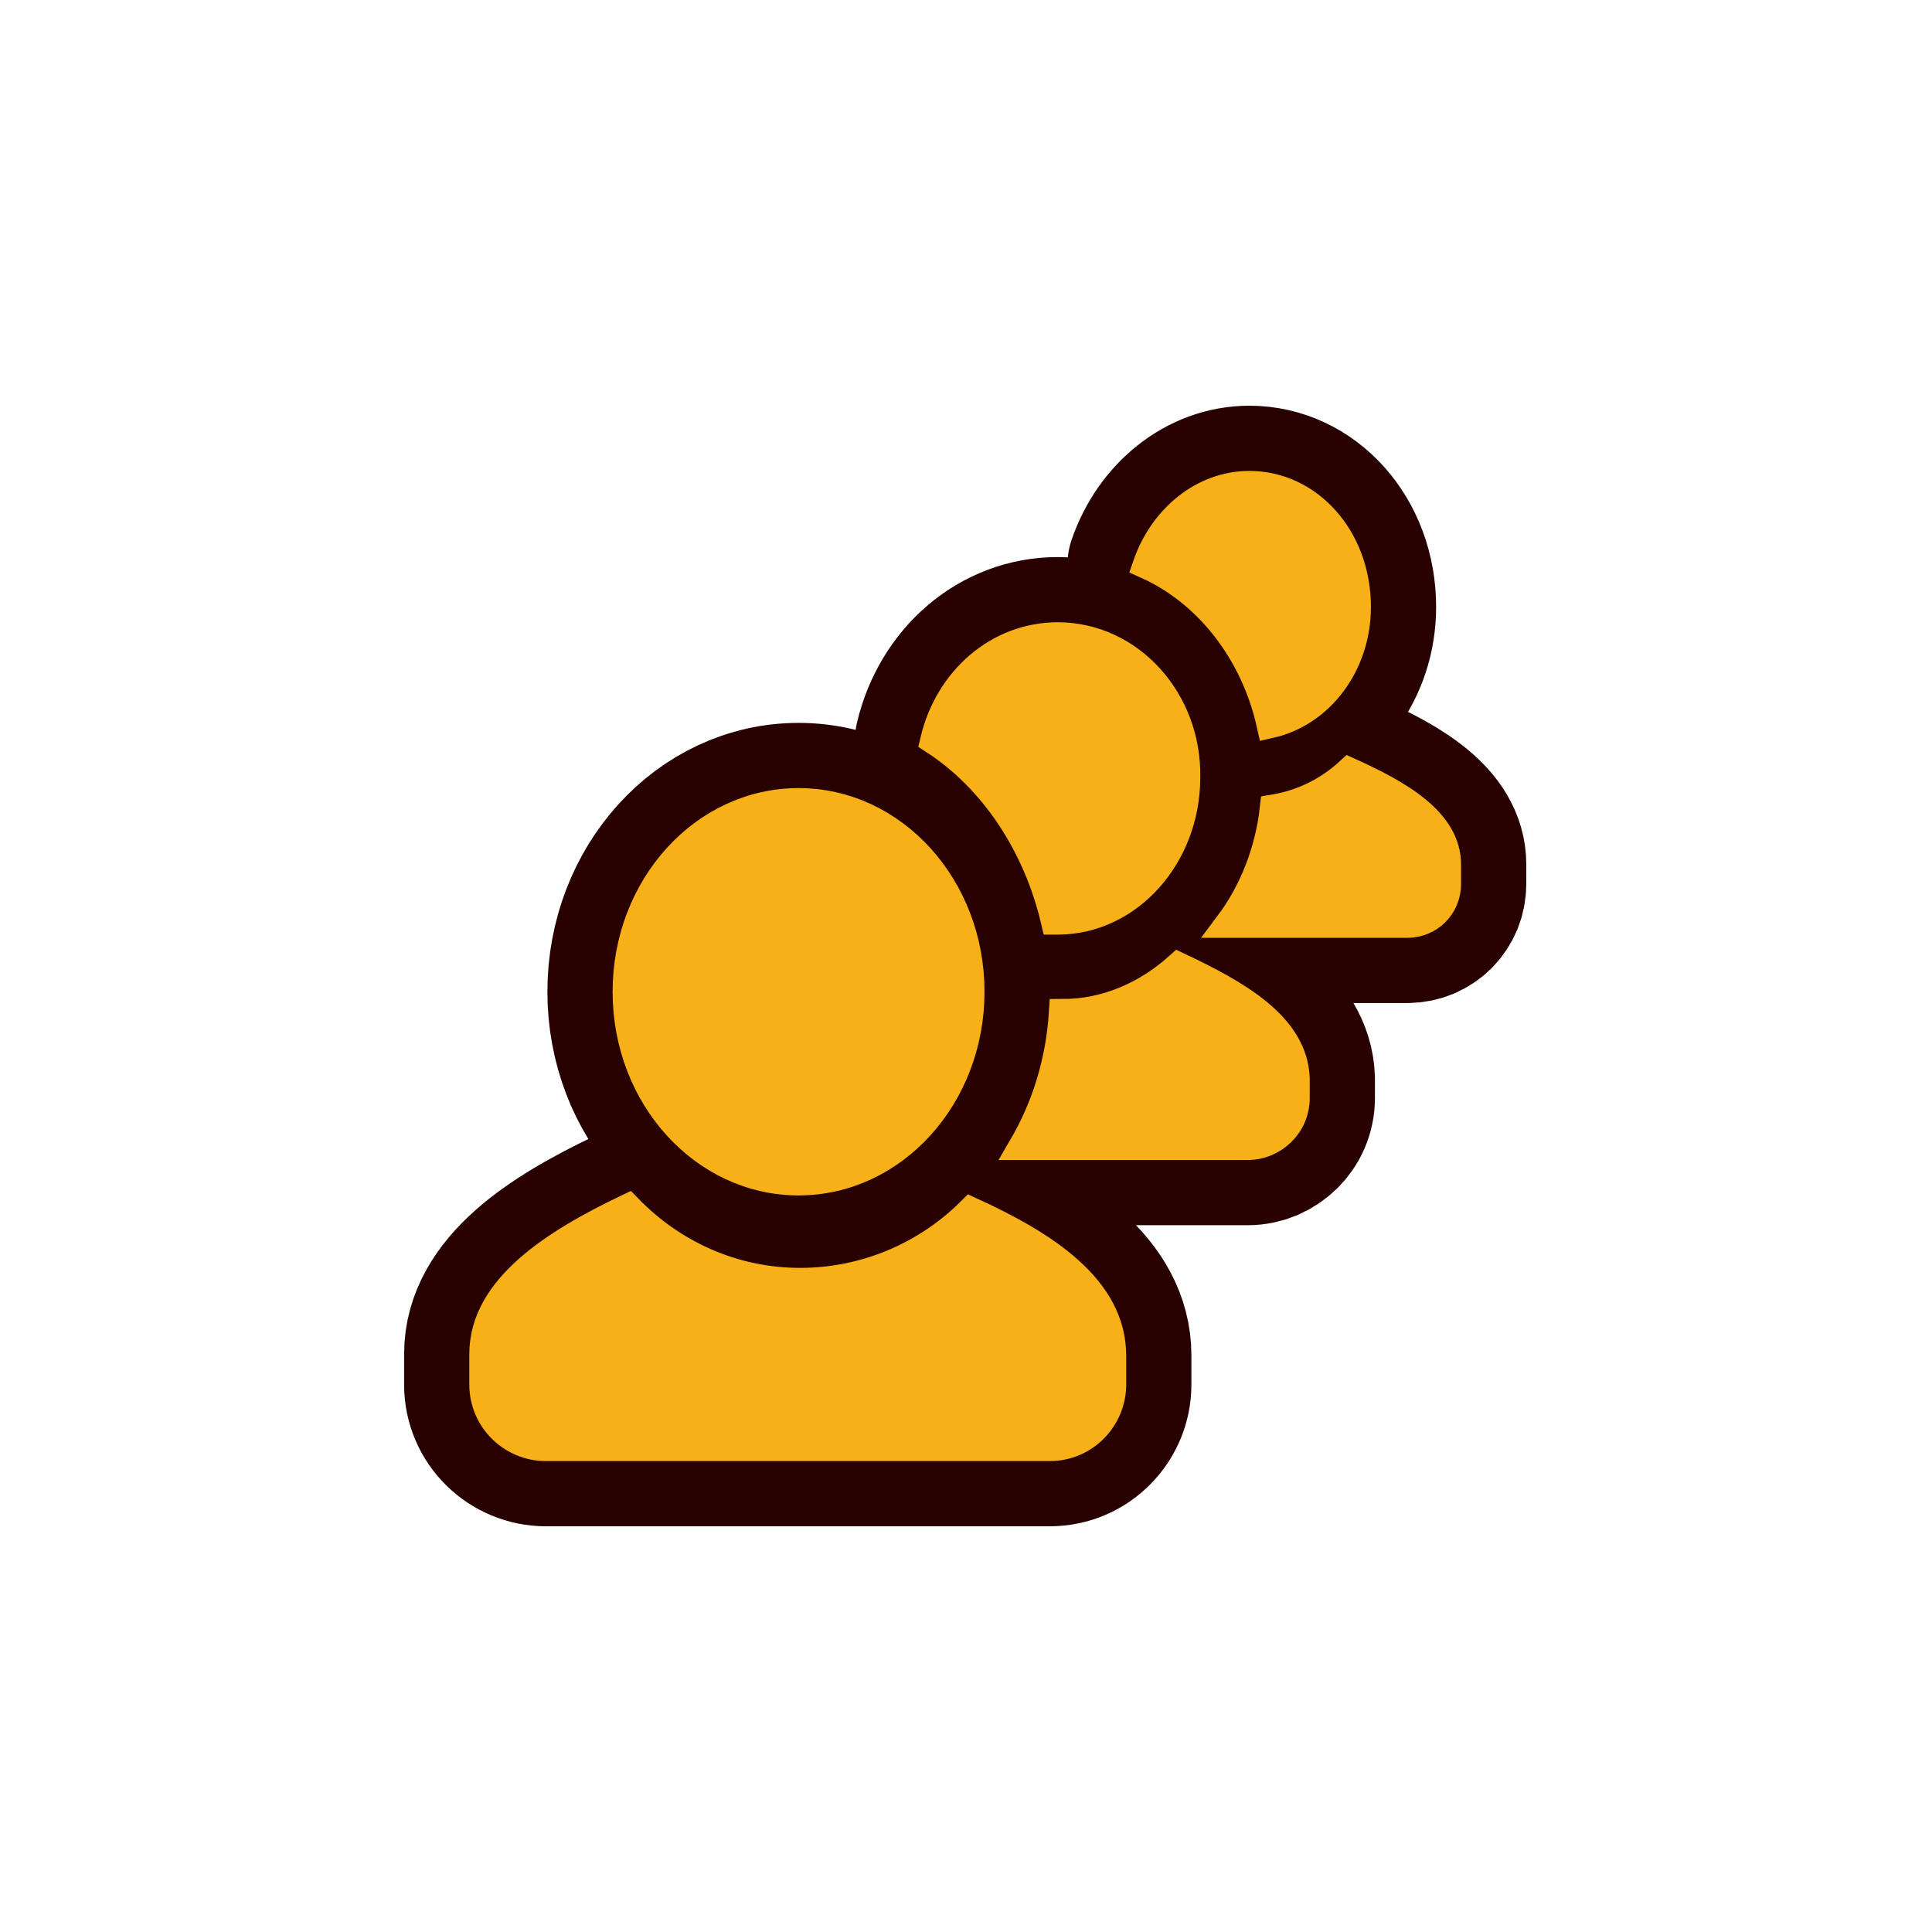 <!DOCTYPE svg PUBLIC "-//W3C//DTD SVG 1.1//EN" "http://www.w3.org/Graphics/SVG/1.1/DTD/svg11.dtd">
<!-- Uploaded to: SVG Repo, www.svgrepo.com, Transformed by: SVG Repo Mixer Tools -->
<svg fill="#f7b018" xmlns="http://www.w3.org/2000/svg" width="256px" height="256px" viewBox="-10 -10 120.00 120.00" enable-background="new 0 0 100 100" xml:space="preserve" stroke="#f7b018" stroke-width="1.7" transform="rotate(0)">
<g id="SVGRepo_bgCarrier" stroke-width="0"/>
<g id="SVGRepo_tracerCarrier" stroke-linecap="round" stroke-linejoin="round" stroke="#290000" stroke-width="9.8"> <path d="M67.6,20.1c-2.9,0-5.4,2.1-6.4,5c3.8,1.7,6.7,5.4,7.7,9.9c3.1-0.7,5.4-3.7,5.4-7.3 C74.3,23.4,71.3,20.1,67.6,20.1z"/> <path d="M73.8,37.9c-1.3,1.2-2.9,2-4.7,2.3c-0.3,2.7-1.3,5.2-2.8,7.2h11.1c1.4,0,2.5-1.1,2.5-2.5v-1.2 C79.9,41,76.9,39.3,73.8,37.9z"/> <path d="M63.2,50c-2,1.8-4.5,2.9-7.2,2.9c-0.2,3.1-1.1,5.9-2.5,8.3h14c1.6,0,3-1.3,3-3V57 C70.4,53.7,66.8,51.7,63.2,50z"/> <path d="M50.3,65.2c-2.8,2.8-6.6,4.4-10.6,4.4c-4.1,0-7.9-1.7-10.7-4.6C24.4,67.2,20,70,20,74.1V76 c0,2.2,1.8,3.9,3.9,3.9h31.3c2.2,0,3.9-1.8,3.9-3.9v-1.8C59.1,70,54.9,67.3,50.3,65.2z"/> <ellipse cx="39.6" cy="51.6" rx="10.7" ry="11.8"/> <path d="M55.7,29.5c-3.7,0-6.8,2.7-7.7,6.5c3.7,2.4,6.4,6.5,7.5,11.2c0.1,0,0.1,0,0.2,0c4.4,0,8-4,8-8.9 C63.8,33.5,60.2,29.5,55.7,29.5z"/> </g>
<g id="SVGRepo_iconCarrier"> <path d="M67.6,20.1c-2.9,0-5.4,2.1-6.4,5c3.8,1.7,6.7,5.4,7.7,9.9c3.1-0.7,5.4-3.7,5.4-7.3 C74.3,23.4,71.3,20.1,67.6,20.1z"/> <path d="M73.8,37.9c-1.3,1.2-2.9,2-4.7,2.3c-0.3,2.7-1.3,5.2-2.8,7.2h11.1c1.4,0,2.5-1.1,2.5-2.5v-1.2 C79.9,41,76.9,39.3,73.8,37.9z"/> <path d="M63.2,50c-2,1.8-4.5,2.9-7.2,2.9c-0.2,3.1-1.1,5.9-2.5,8.3h14c1.6,0,3-1.3,3-3V57 C70.4,53.7,66.8,51.7,63.2,50z"/> <path d="M50.3,65.2c-2.8,2.8-6.6,4.4-10.6,4.4c-4.1,0-7.9-1.7-10.7-4.6C24.4,67.2,20,70,20,74.1V76 c0,2.2,1.8,3.9,3.9,3.9h31.3c2.2,0,3.9-1.8,3.9-3.9v-1.8C59.1,70,54.9,67.3,50.3,65.2z"/> <ellipse cx="39.6" cy="51.6" rx="10.7" ry="11.8"/> <path d="M55.7,29.5c-3.7,0-6.8,2.7-7.7,6.5c3.7,2.4,6.4,6.5,7.5,11.2c0.1,0,0.1,0,0.2,0c4.4,0,8-4,8-8.9 C63.8,33.5,60.2,29.5,55.7,29.5z"/> </g>
</svg>
